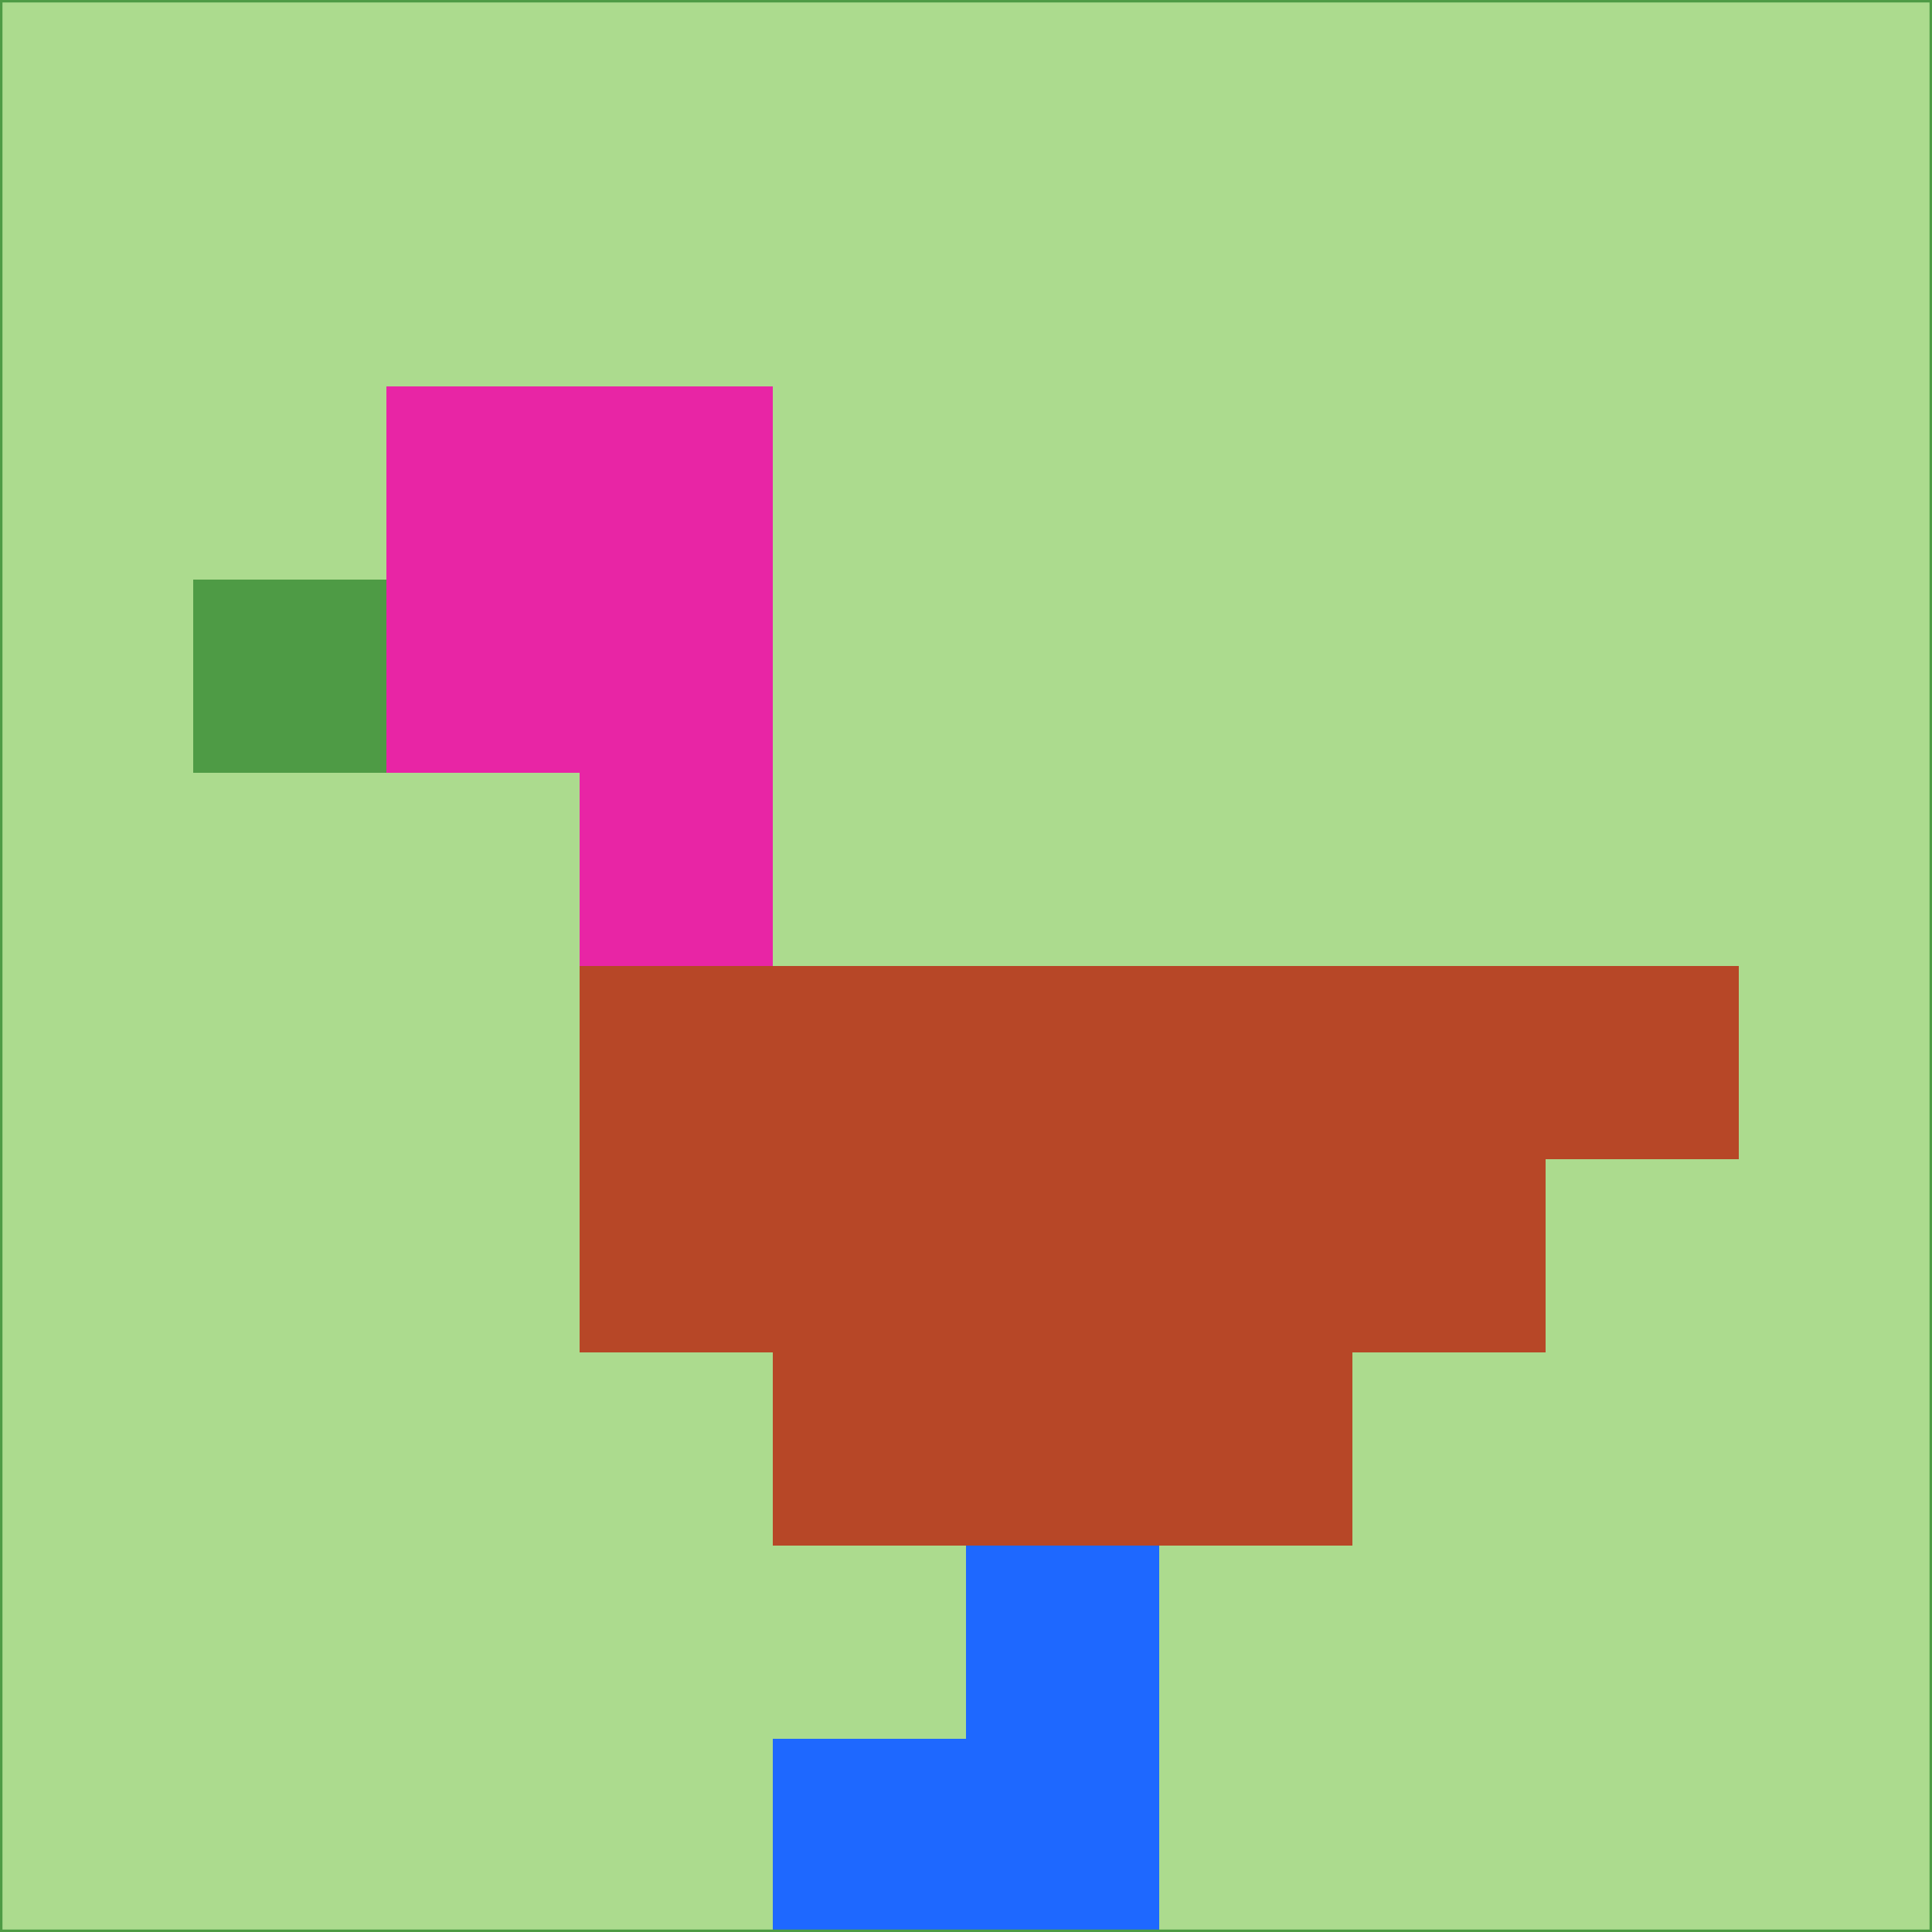 <svg xmlns="http://www.w3.org/2000/svg" version="1.1" width="785" height="785">
  <title>'goose-pfp-694263' by Dmitri Cherniak (Cyberpunk Edition)</title>
  <desc>
    seed=638084
    backgroundColor=#acdb8e
    padding=20
    innerPadding=0
    timeout=500
    dimension=1
    border=false
    Save=function(){return n.handleSave()}
    frame=12

    Rendered at 2024-09-15T22:37:01.054Z
    Generated in 1ms
    Modified for Cyberpunk theme with new color scheme
  </desc>
  <defs/>
  <rect width="100%" height="100%" fill="#acdb8e"/>
  <g>
    <g id="0-0">
      <rect x="0" y="0" height="785" width="785" fill="#acdb8e"/>
      <g>
        <!-- Neon blue -->
        <rect id="0-0-2-2-2-2" x="157" y="157" width="157" height="157" fill="#e825a5"/>
        <rect id="0-0-3-2-1-4" x="235.5" y="157" width="78.5" height="314" fill="#e825a5"/>
        <!-- Electric purple -->
        <rect id="0-0-4-5-5-1" x="314" y="392.5" width="392.5" height="78.5" fill="#b74727"/>
        <rect id="0-0-3-5-5-2" x="235.5" y="392.5" width="392.5" height="157" fill="#b74727"/>
        <rect id="0-0-4-5-3-3" x="314" y="392.5" width="235.5" height="235.5" fill="#b74727"/>
        <!-- Neon pink -->
        <rect id="0-0-1-3-1-1" x="78.5" y="235.5" width="78.5" height="78.5" fill="#4e9b45"/>
        <!-- Cyber yellow -->
        <rect id="0-0-5-8-1-2" x="392.5" y="628" width="78.5" height="157" fill="#1e68ff"/>
        <rect id="0-0-4-9-2-1" x="314" y="706.5" width="157" height="78.5" fill="#1e68ff"/>
      </g>
      <rect x="0" y="0" stroke="#4e9b45" stroke-width="2" height="785" width="785" fill="none"/>
    </g>
  </g>
  <script xmlns=""/>
</svg>